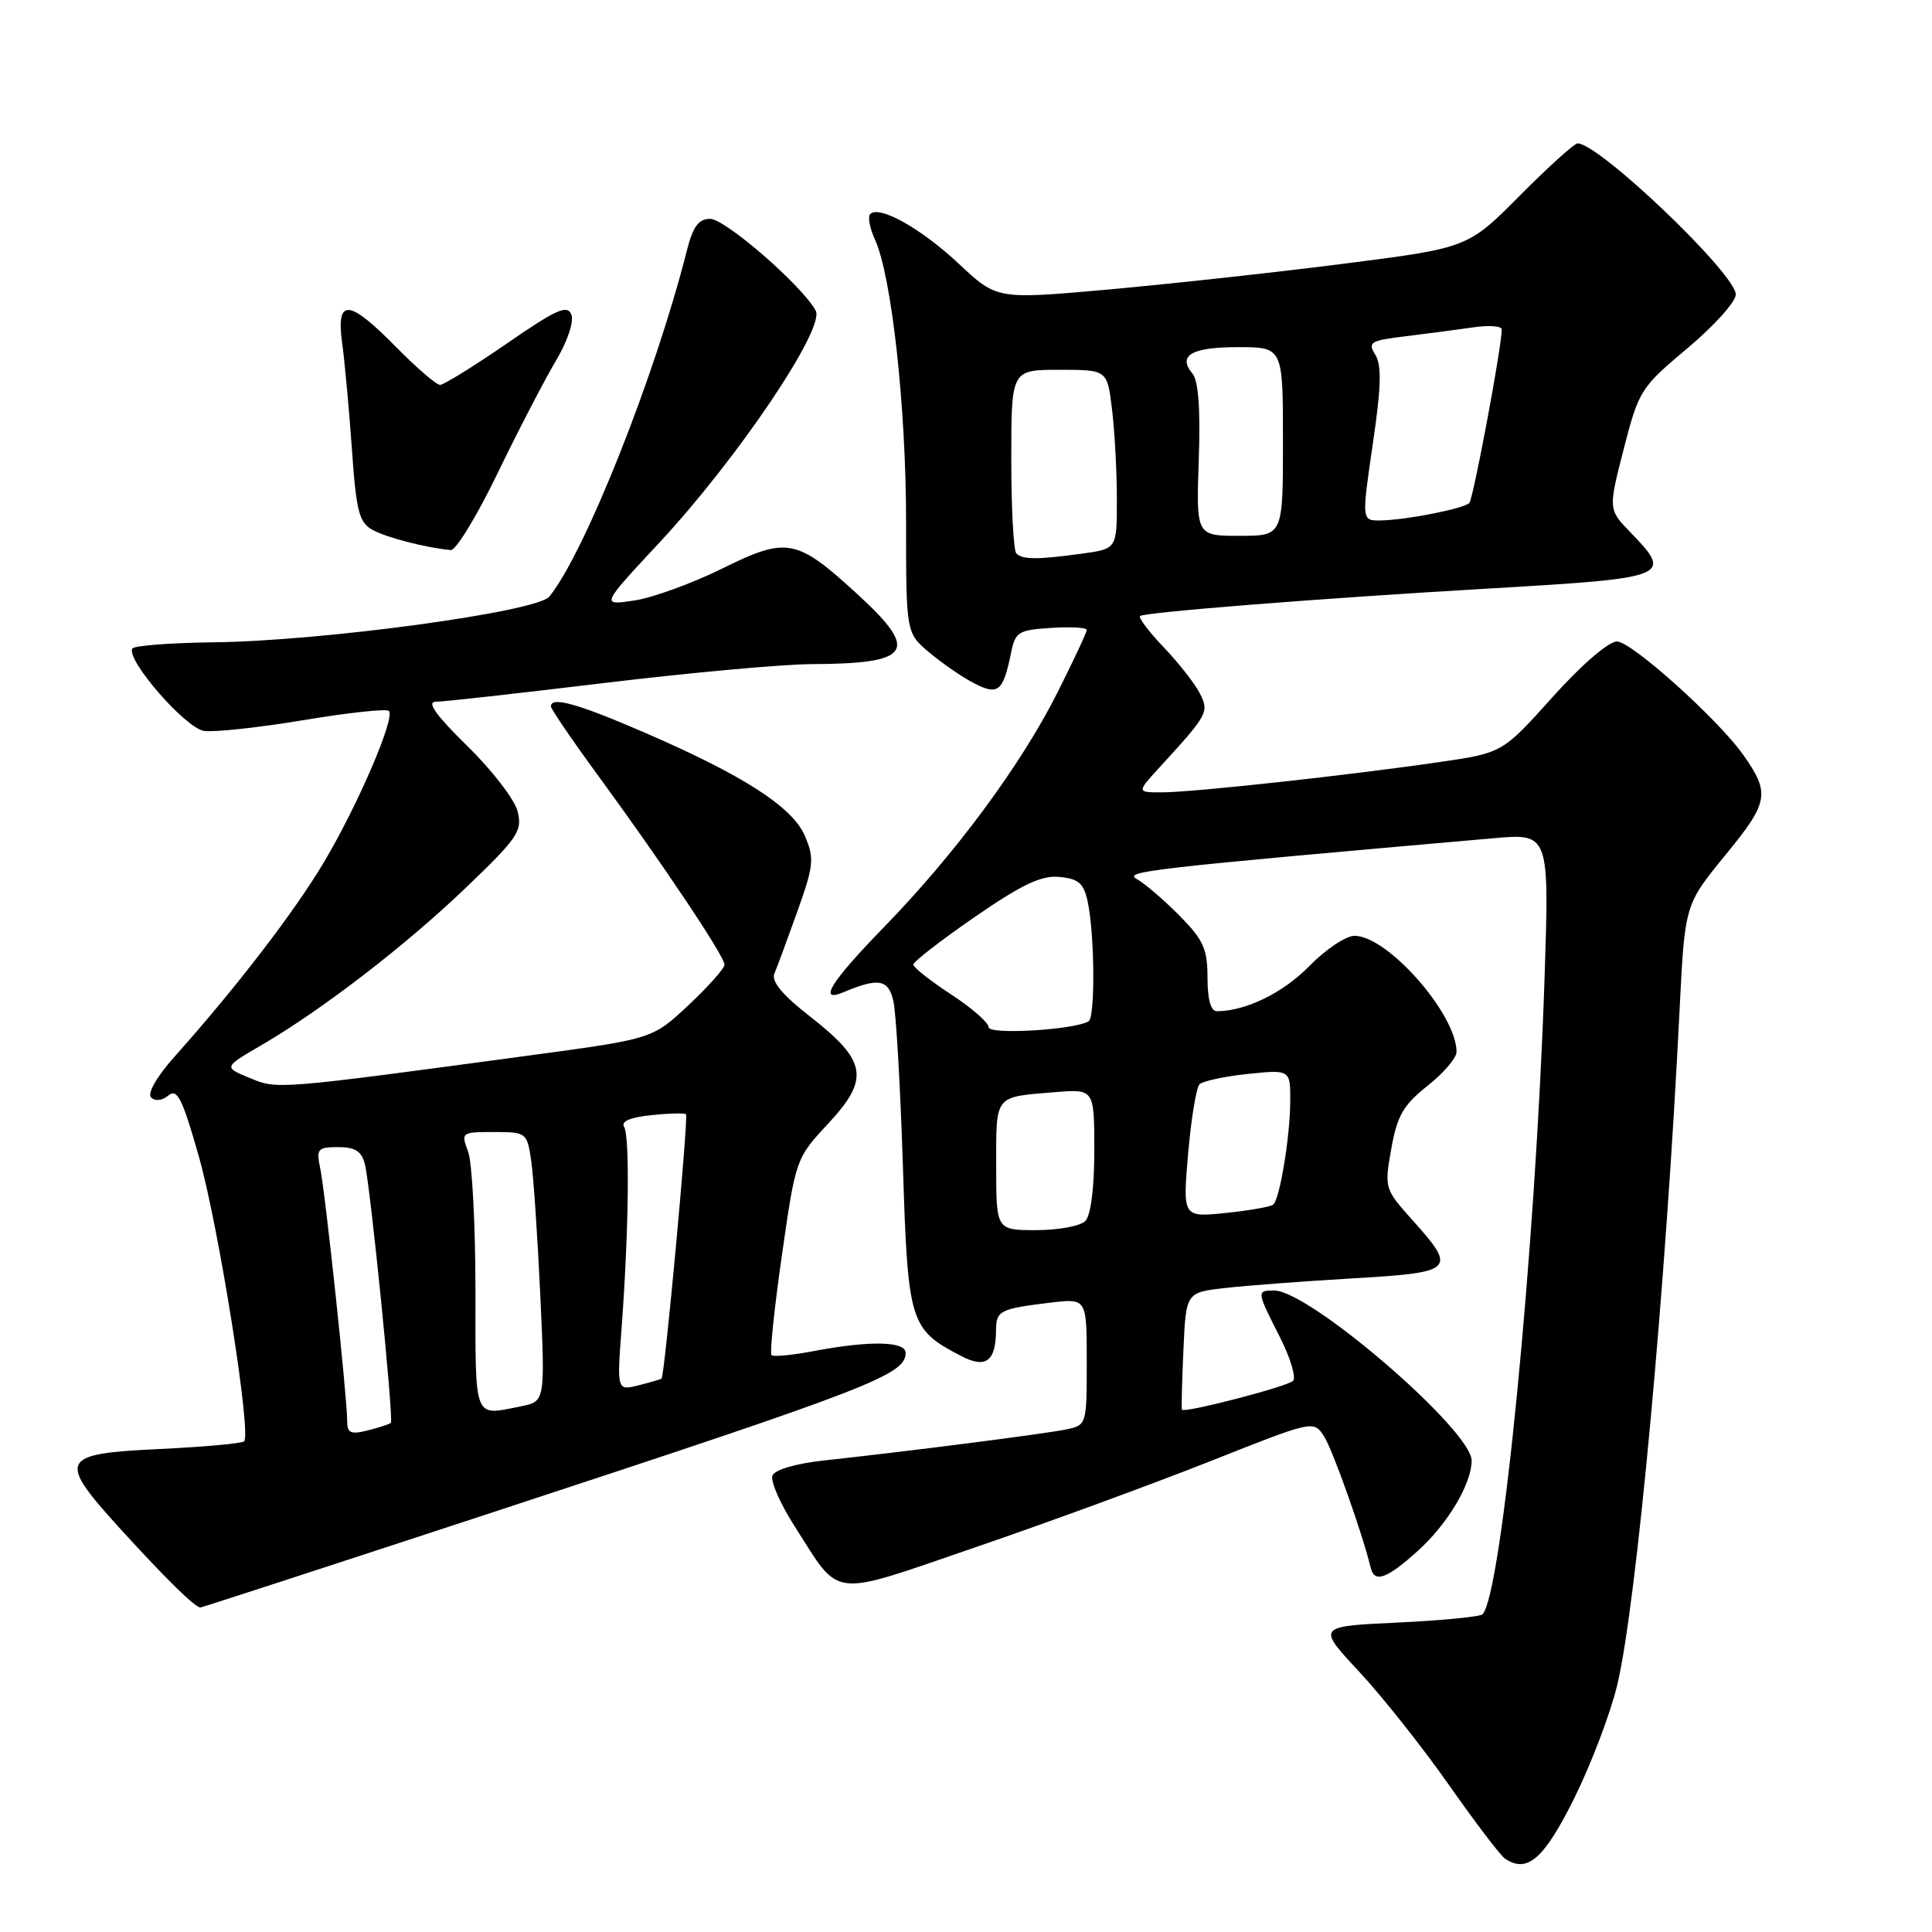 <?xml version="1.0" encoding="UTF-8" standalone="no"?>
<!DOCTYPE svg PUBLIC "-//W3C//DTD SVG 1.1//EN" "http://www.w3.org/Graphics/SVG/1.1/DTD/svg11.dtd" >
<svg xmlns="http://www.w3.org/2000/svg" xmlns:xlink="http://www.w3.org/1999/xlink" version="1.1" viewBox="0 0 256 256">
 <g >
 <path fill="currentColor"
d=" M 208.57 238.33 C 210.80 233.84 213.37 227.09 214.28 223.33 C 216.84 212.67 220.74 170.46 222.56 133.68 C 223.25 119.86 223.25 119.86 228.64 113.28 C 234.38 106.28 234.59 105.12 230.97 100.00 C 227.65 95.30 216.18 85.00 214.26 85.00 C 213.14 85.00 209.57 88.08 205.71 92.38 C 199.08 99.76 199.08 99.76 190.79 100.97 C 179.06 102.69 158.13 104.98 154.05 104.99 C 150.61 105.00 150.61 105.00 153.58 101.75 C 160.10 94.64 160.25 94.35 158.96 91.83 C 158.30 90.55 156.16 87.82 154.20 85.77 C 152.24 83.72 150.83 81.85 151.06 81.63 C 151.61 81.13 175.09 79.27 197.50 77.97 C 221.26 76.59 221.72 76.40 216.05 70.55 C 213.10 67.50 213.10 67.50 215.15 59.50 C 217.15 51.73 217.39 51.35 223.60 46.14 C 227.12 43.19 230.00 39.99 230.00 39.02 C 230.00 36.30 211.90 19.00 209.04 19.00 C 208.61 19.00 205.16 22.12 201.38 25.92 C 194.50 32.85 194.50 32.85 178.00 34.95 C 168.93 36.11 154.88 37.64 146.79 38.37 C 132.09 39.68 132.09 39.68 127.07 34.97 C 122.08 30.29 116.51 27.16 115.31 28.36 C 114.96 28.71 115.24 30.23 115.94 31.75 C 118.15 36.57 120.07 54.02 120.06 69.19 C 120.06 83.87 120.06 83.87 123.15 86.47 C 124.85 87.90 127.51 89.73 129.06 90.53 C 132.25 92.18 132.92 91.64 133.95 86.59 C 134.53 83.72 134.91 83.48 139.29 83.20 C 141.88 83.03 144.00 83.15 144.00 83.47 C 144.00 83.78 142.25 87.53 140.10 91.80 C 135.30 101.35 126.58 113.14 117.14 122.84 C 110.08 130.10 108.32 132.92 111.75 131.48 C 116.41 129.52 117.72 129.75 118.38 132.66 C 118.74 134.22 119.30 144.05 119.64 154.50 C 120.30 175.37 120.54 176.13 127.38 179.69 C 130.64 181.38 131.96 180.39 131.98 176.22 C 132.00 173.66 132.52 173.41 139.25 172.60 C 144.00 172.04 144.00 172.04 144.00 180.44 C 144.00 188.80 143.99 188.84 141.25 189.41 C 138.45 189.99 120.61 192.28 109.18 193.52 C 105.41 193.93 102.65 194.75 102.35 195.53 C 102.07 196.26 103.38 199.25 105.26 202.19 C 111.50 211.94 109.67 211.73 129.28 205.01 C 138.75 201.77 152.70 196.65 160.29 193.65 C 174.07 188.18 174.07 188.18 175.45 190.34 C 176.60 192.13 180.51 203.14 181.63 207.75 C 182.13 209.80 183.77 209.20 187.89 205.48 C 191.83 201.92 195.00 196.60 195.00 193.54 C 195.00 189.52 173.51 171.00 168.84 171.00 C 166.49 171.00 166.50 171.09 169.58 177.15 C 171.00 179.95 171.78 182.58 171.33 182.98 C 170.45 183.77 156.85 187.29 156.61 186.79 C 156.53 186.63 156.62 183.07 156.81 178.88 C 157.15 171.26 157.15 171.26 162.32 170.67 C 165.17 170.34 172.79 169.77 179.25 169.39 C 192.73 168.61 193.08 168.27 187.21 161.73 C 183.45 157.54 183.43 157.45 184.35 152.22 C 185.14 147.82 185.94 146.43 189.15 143.88 C 191.27 142.21 193.00 140.18 193.00 139.38 C 193.00 134.38 183.87 124.00 179.48 124.00 C 178.34 124.00 175.64 125.81 173.49 128.01 C 170.04 131.55 165.07 133.98 161.25 133.99 C 160.44 134.00 160.00 132.44 160.00 129.54 C 160.00 125.73 159.46 124.53 156.25 121.29 C 154.19 119.21 151.65 117.04 150.62 116.47 C 148.81 115.47 152.24 115.08 197.90 111.07 C 205.30 110.42 205.30 110.42 204.65 129.96 C 203.45 165.64 198.98 211.34 196.44 213.90 C 196.11 214.23 191.04 214.72 185.17 215.00 C 174.50 215.50 174.50 215.50 180.09 221.50 C 183.16 224.80 188.51 231.55 191.98 236.50 C 195.46 241.45 198.79 245.84 199.40 246.26 C 202.35 248.28 204.57 246.36 208.57 238.33 Z  M 66.20 200.09 C 115.49 183.90 120.00 182.15 120.00 179.26 C 120.00 177.72 115.27 177.62 107.97 179.00 C 105.06 179.56 102.47 179.81 102.23 179.56 C 101.98 179.31 102.60 173.35 103.61 166.31 C 105.44 153.54 105.45 153.49 109.77 148.85 C 115.27 142.93 114.87 140.58 107.37 134.72 C 103.66 131.83 102.18 130.04 102.61 129.00 C 102.97 128.18 104.33 124.47 105.65 120.78 C 107.83 114.68 107.92 113.75 106.66 110.78 C 105.02 106.91 98.43 102.68 85.04 96.91 C 76.41 93.19 73.00 92.26 73.00 93.61 C 73.00 93.94 75.84 98.11 79.32 102.86 C 87.88 114.56 96.00 126.71 96.00 127.82 C 96.00 128.32 93.85 130.73 91.23 133.19 C 86.46 137.65 86.46 137.65 70.48 139.81 C 36.46 144.40 36.78 144.37 33.07 142.83 C 29.63 141.41 29.63 141.41 34.57 138.53 C 42.63 133.84 53.74 125.29 61.77 117.59 C 68.63 111.01 69.24 110.11 68.59 107.52 C 68.20 105.95 65.20 102.05 61.91 98.84 C 57.80 94.81 56.50 93.00 57.72 92.99 C 58.70 92.99 68.72 91.87 80.00 90.51 C 91.28 89.15 103.65 88.02 107.50 88.00 C 120.75 87.95 121.86 86.32 113.75 78.86 C 105.55 71.32 104.31 71.08 95.73 75.32 C 91.75 77.29 86.50 79.20 84.05 79.57 C 79.60 80.24 79.60 80.24 87.40 71.87 C 97.72 60.78 109.35 43.53 108.09 41.17 C 106.34 37.90 96.11 29.00 94.10 29.00 C 92.56 29.00 91.82 30.01 91.00 33.25 C 86.80 49.84 77.46 73.33 72.78 79.06 C 71.13 81.08 42.67 84.95 28.24 85.11 C 22.59 85.18 17.78 85.55 17.54 85.93 C 16.65 87.37 24.58 96.50 27.04 96.85 C 28.39 97.05 34.33 96.40 40.23 95.42 C 46.13 94.43 51.22 93.89 51.53 94.20 C 52.41 95.07 47.44 106.64 42.94 114.22 C 39.05 120.77 31.35 130.80 23.14 140.00 C 20.77 142.66 19.50 144.87 20.02 145.41 C 20.56 145.95 21.48 145.85 22.32 145.15 C 23.48 144.18 24.17 145.56 26.36 153.28 C 28.97 162.48 33.34 189.99 32.35 190.98 C 32.07 191.27 27.04 191.72 21.18 192.00 C 7.84 192.63 7.51 193.32 16.06 202.71 C 22.03 209.26 25.85 213.00 26.56 213.00 C 26.75 213.00 44.59 207.19 66.20 200.09 Z  M 65.91 62.75 C 68.64 57.11 72.10 50.44 73.60 47.91 C 75.19 45.26 76.07 42.64 75.71 41.69 C 75.19 40.33 73.73 40.98 67.14 45.53 C 62.77 48.54 58.79 51.00 58.31 51.00 C 57.82 51.00 55.21 48.75 52.50 46.00 C 46.18 39.58 44.52 39.46 45.34 45.48 C 45.68 47.95 46.26 54.27 46.63 59.53 C 47.21 67.83 47.58 69.24 49.40 70.23 C 51.28 71.25 56.44 72.58 59.73 72.89 C 60.40 72.95 63.19 68.39 65.91 62.75 Z  M 132.00 154.47 C 132.00 144.99 131.69 145.38 139.75 144.72 C 145.00 144.29 145.00 144.29 145.00 152.45 C 145.00 157.45 144.54 161.06 143.80 161.80 C 143.14 162.46 140.22 163.00 137.30 163.00 C 132.00 163.00 132.00 163.00 132.00 154.47 Z  M 157.43 152.90 C 157.83 148.28 158.51 144.14 158.93 143.69 C 159.36 143.25 162.25 142.62 165.36 142.30 C 171.00 141.72 171.00 141.72 170.96 146.11 C 170.91 150.78 169.60 158.73 168.73 159.60 C 168.45 159.89 165.62 160.39 162.46 160.72 C 156.71 161.31 156.71 161.31 157.43 152.90 Z  M 131.00 136.11 C 131.00 135.51 128.76 133.55 126.02 131.76 C 123.28 129.97 121.03 128.19 121.02 127.82 C 121.01 127.44 124.67 124.60 129.15 121.51 C 135.49 117.15 138.00 115.96 140.40 116.20 C 142.93 116.44 143.61 117.05 144.13 119.50 C 145.05 123.83 145.13 134.80 144.25 135.33 C 142.32 136.47 131.00 137.14 131.00 136.11 Z  M 134.67 73.33 C 134.30 72.97 134.00 67.34 134.00 60.83 C 134.00 49.00 134.00 49.00 140.36 49.00 C 146.72 49.00 146.72 49.00 147.35 54.25 C 147.70 57.14 147.99 62.48 147.99 66.11 C 148.00 72.73 148.00 72.73 143.36 73.36 C 137.46 74.17 135.50 74.17 134.67 73.33 Z  M 158.84 60.97 C 159.08 54.25 158.80 50.46 158.01 49.51 C 156.00 47.09 157.87 46.00 164.06 46.00 C 170.00 46.00 170.00 46.00 170.00 58.50 C 170.00 71.00 170.00 71.00 164.25 71.00 C 158.50 71.00 158.50 71.00 158.84 60.97 Z  M 181.89 58.91 C 183.02 51.26 183.10 48.39 182.23 47.00 C 181.20 45.34 181.57 45.12 186.30 44.55 C 189.16 44.20 193.19 43.67 195.25 43.37 C 197.31 43.07 199.00 43.20 198.99 43.66 C 198.97 46.05 195.21 66.13 194.69 66.65 C 193.93 67.41 186.35 68.90 182.96 68.96 C 180.42 69.00 180.42 69.00 181.89 58.91 Z  M 46.00 188.22 C 46.00 185.14 43.09 157.86 42.42 154.75 C 41.89 152.24 42.10 152.00 44.81 152.00 C 47.07 152.00 47.92 152.55 48.35 154.27 C 49.08 157.15 52.19 188.15 51.79 188.54 C 51.63 188.70 50.26 189.15 48.75 189.53 C 46.44 190.11 46.00 189.90 46.00 188.22 Z  M 63.00 171.07 C 63.00 162.30 62.56 153.98 62.02 152.57 C 61.07 150.05 61.14 150.00 65.44 150.00 C 69.74 150.00 69.83 150.07 70.38 153.75 C 70.69 155.81 71.23 163.85 71.59 171.60 C 72.24 185.70 72.24 185.70 69.00 186.35 C 62.69 187.61 63.00 188.41 63.00 171.07 Z  M 82.37 175.89 C 83.31 163.25 83.47 150.57 82.70 149.32 C 82.25 148.59 83.48 148.06 86.26 147.77 C 88.59 147.52 90.68 147.47 90.90 147.64 C 91.25 147.93 88.08 182.25 87.66 182.67 C 87.57 182.76 86.20 183.16 84.62 183.56 C 81.74 184.28 81.74 184.28 82.37 175.89 Z "/>
</g>
</svg>